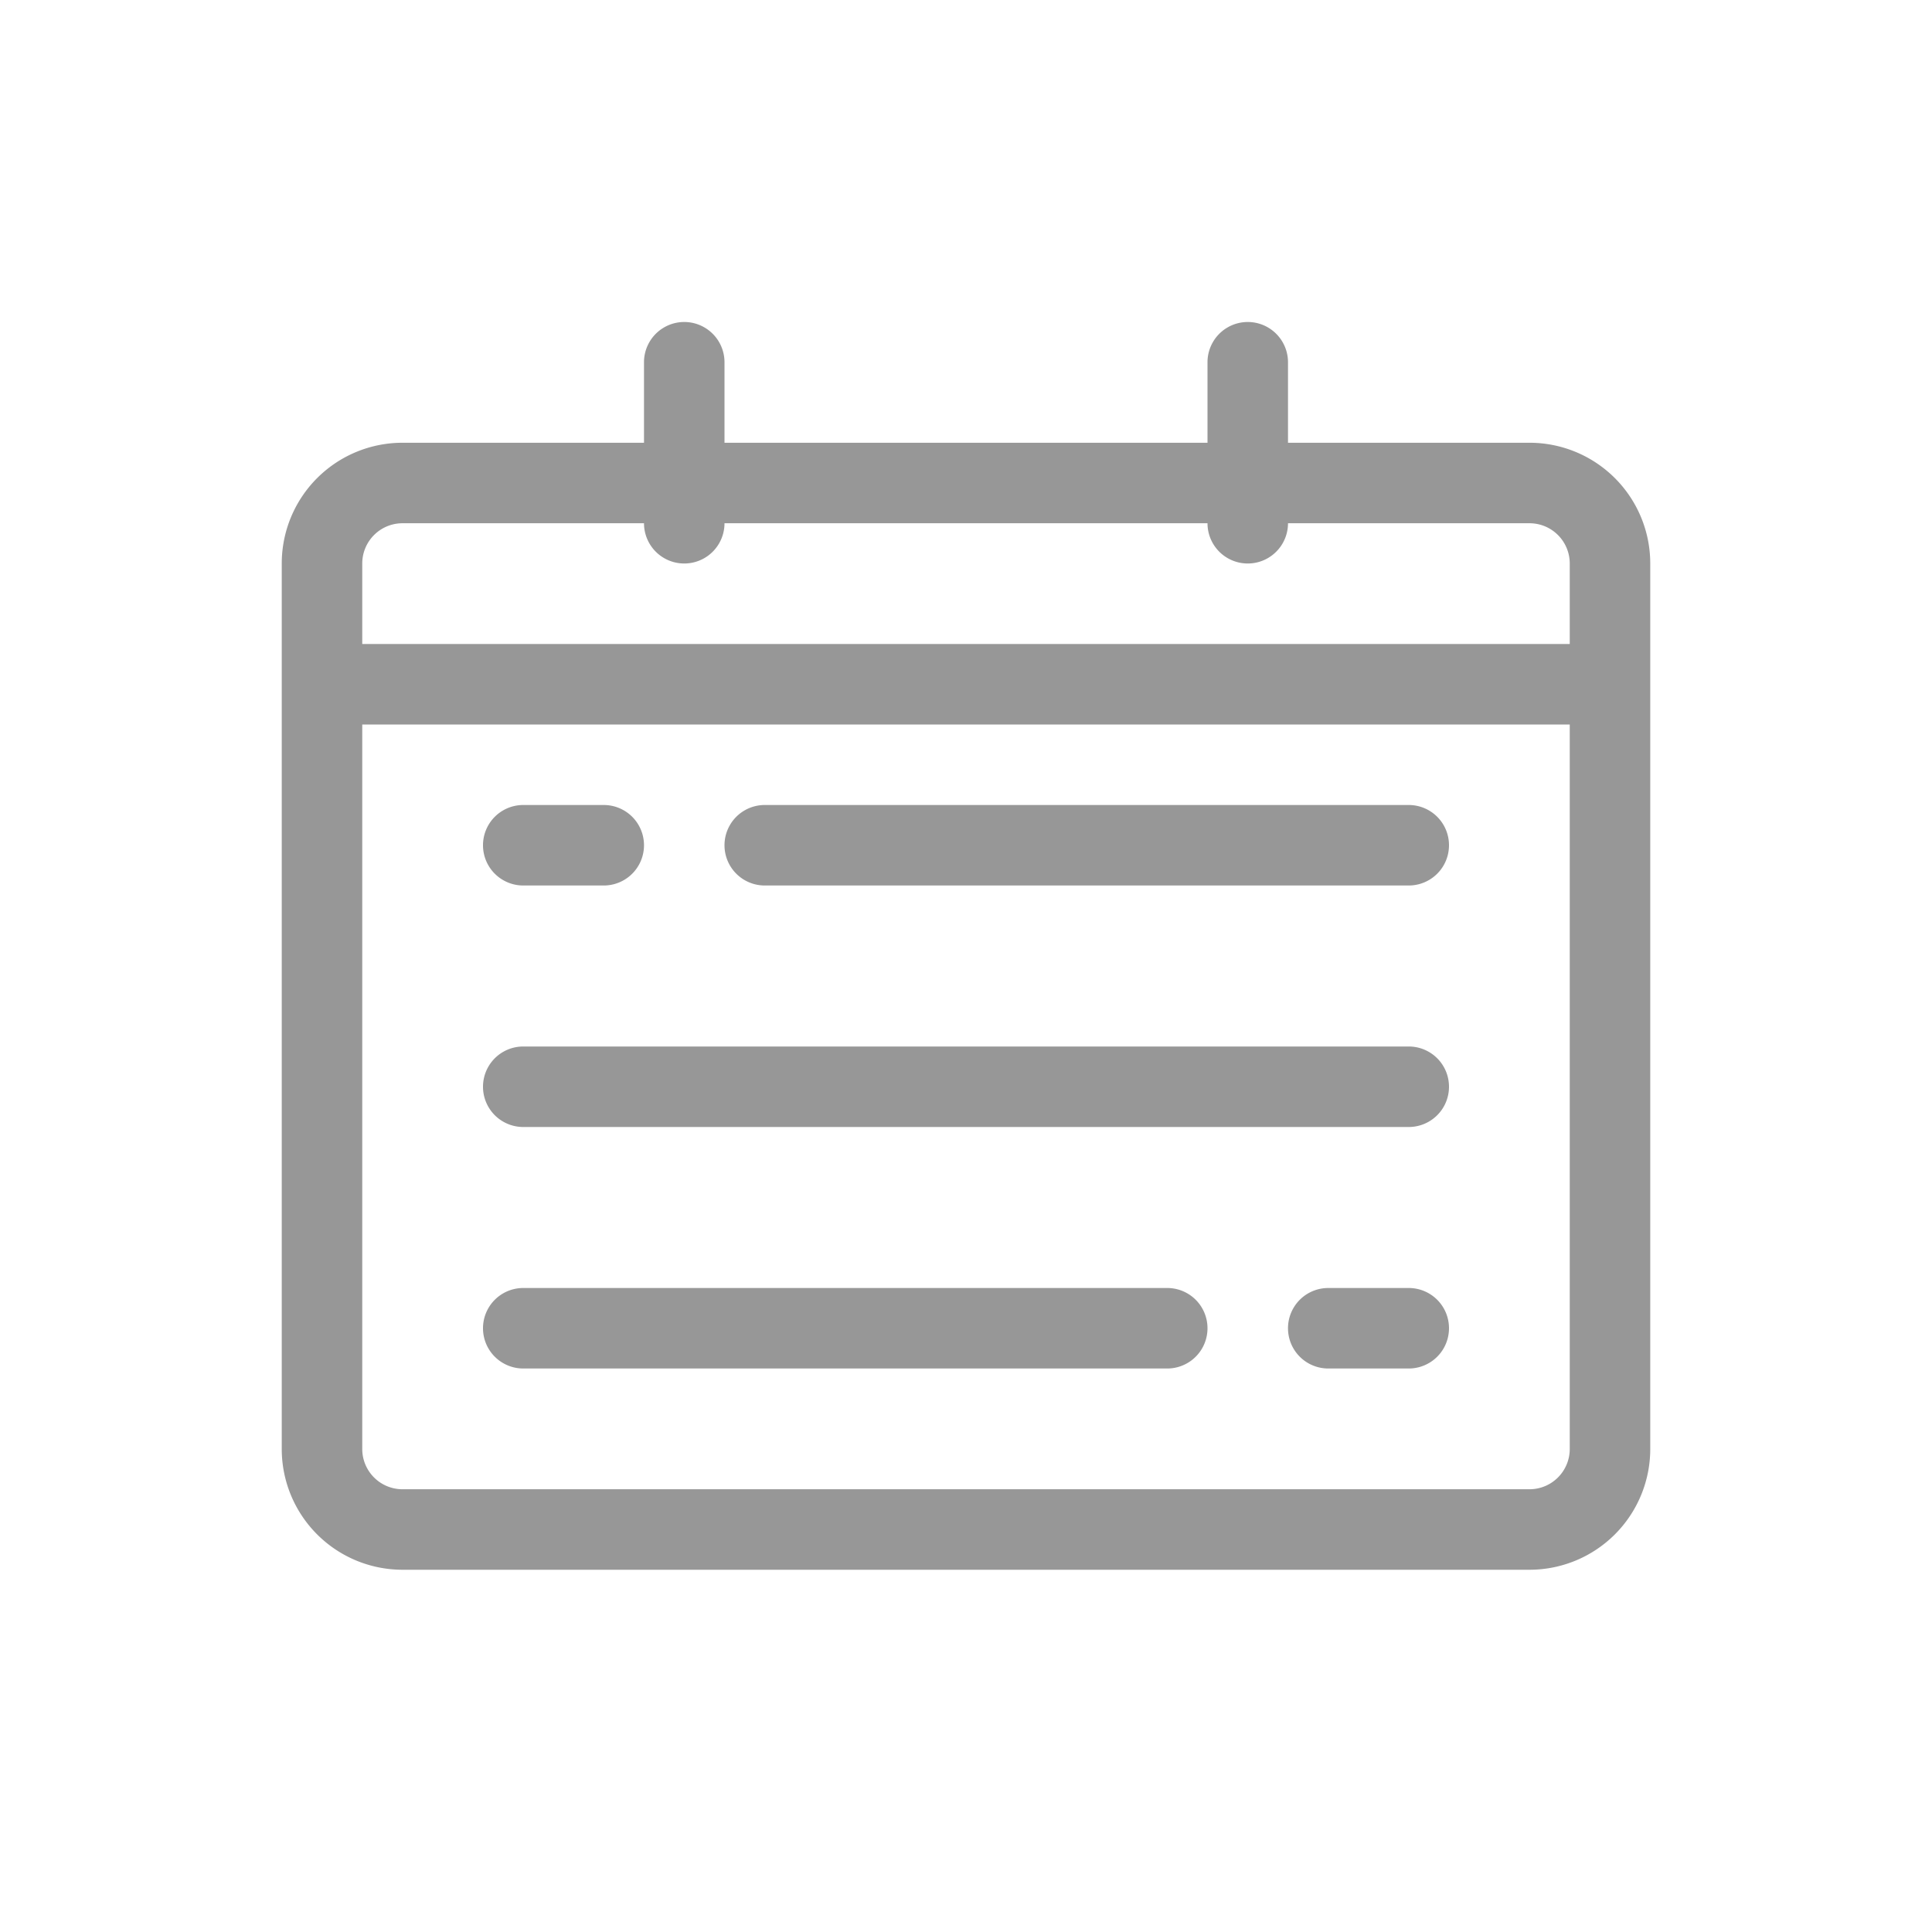 <svg width="24" height="24" xmlns="http://www.w3.org/2000/svg"><path d="M9 6.5a.5.5 0 0 1-1 0H5a.5.5 0 0 0-.5.5v1h15V7a.5.5 0 0 0-.5-.5h-3a.5.5 0 1 1-1 0H9zm0-1h6v-1a.5.5 0 1 1 1 0v1h3A1.5 1.5 0 0 1 20.5 7v11a1.5 1.5 0 0 1-1.5 1.5H5A1.5 1.5 0 0 1 3.5 18V7A1.5 1.5 0 0 1 5 5.5h3v-1a.5.5 0 0 1 1 0v1zM4.5 9v9a.5.5 0 0 0 .5.5h14a.5.5 0 0 0 .5-.5V9h-15zm2 1h1a.5.5 0 1 1 0 1h-1a.5.5 0 1 1 0-1zm10 6h1a.5.5 0 1 1 0 1h-1a.5.5 0 1 1 0-1zm-10-3h11a.5.5 0 1 1 0 1h-11a.5.5 0 1 1 0-1zm0 3h8a.5.5 0 1 1 0 1h-8a.5.5 0 1 1 0-1zm3-6h8a.5.5 0 1 1 0 1h-8a.5.5 0 1 1 0-1z" fill="#979797"/></svg>